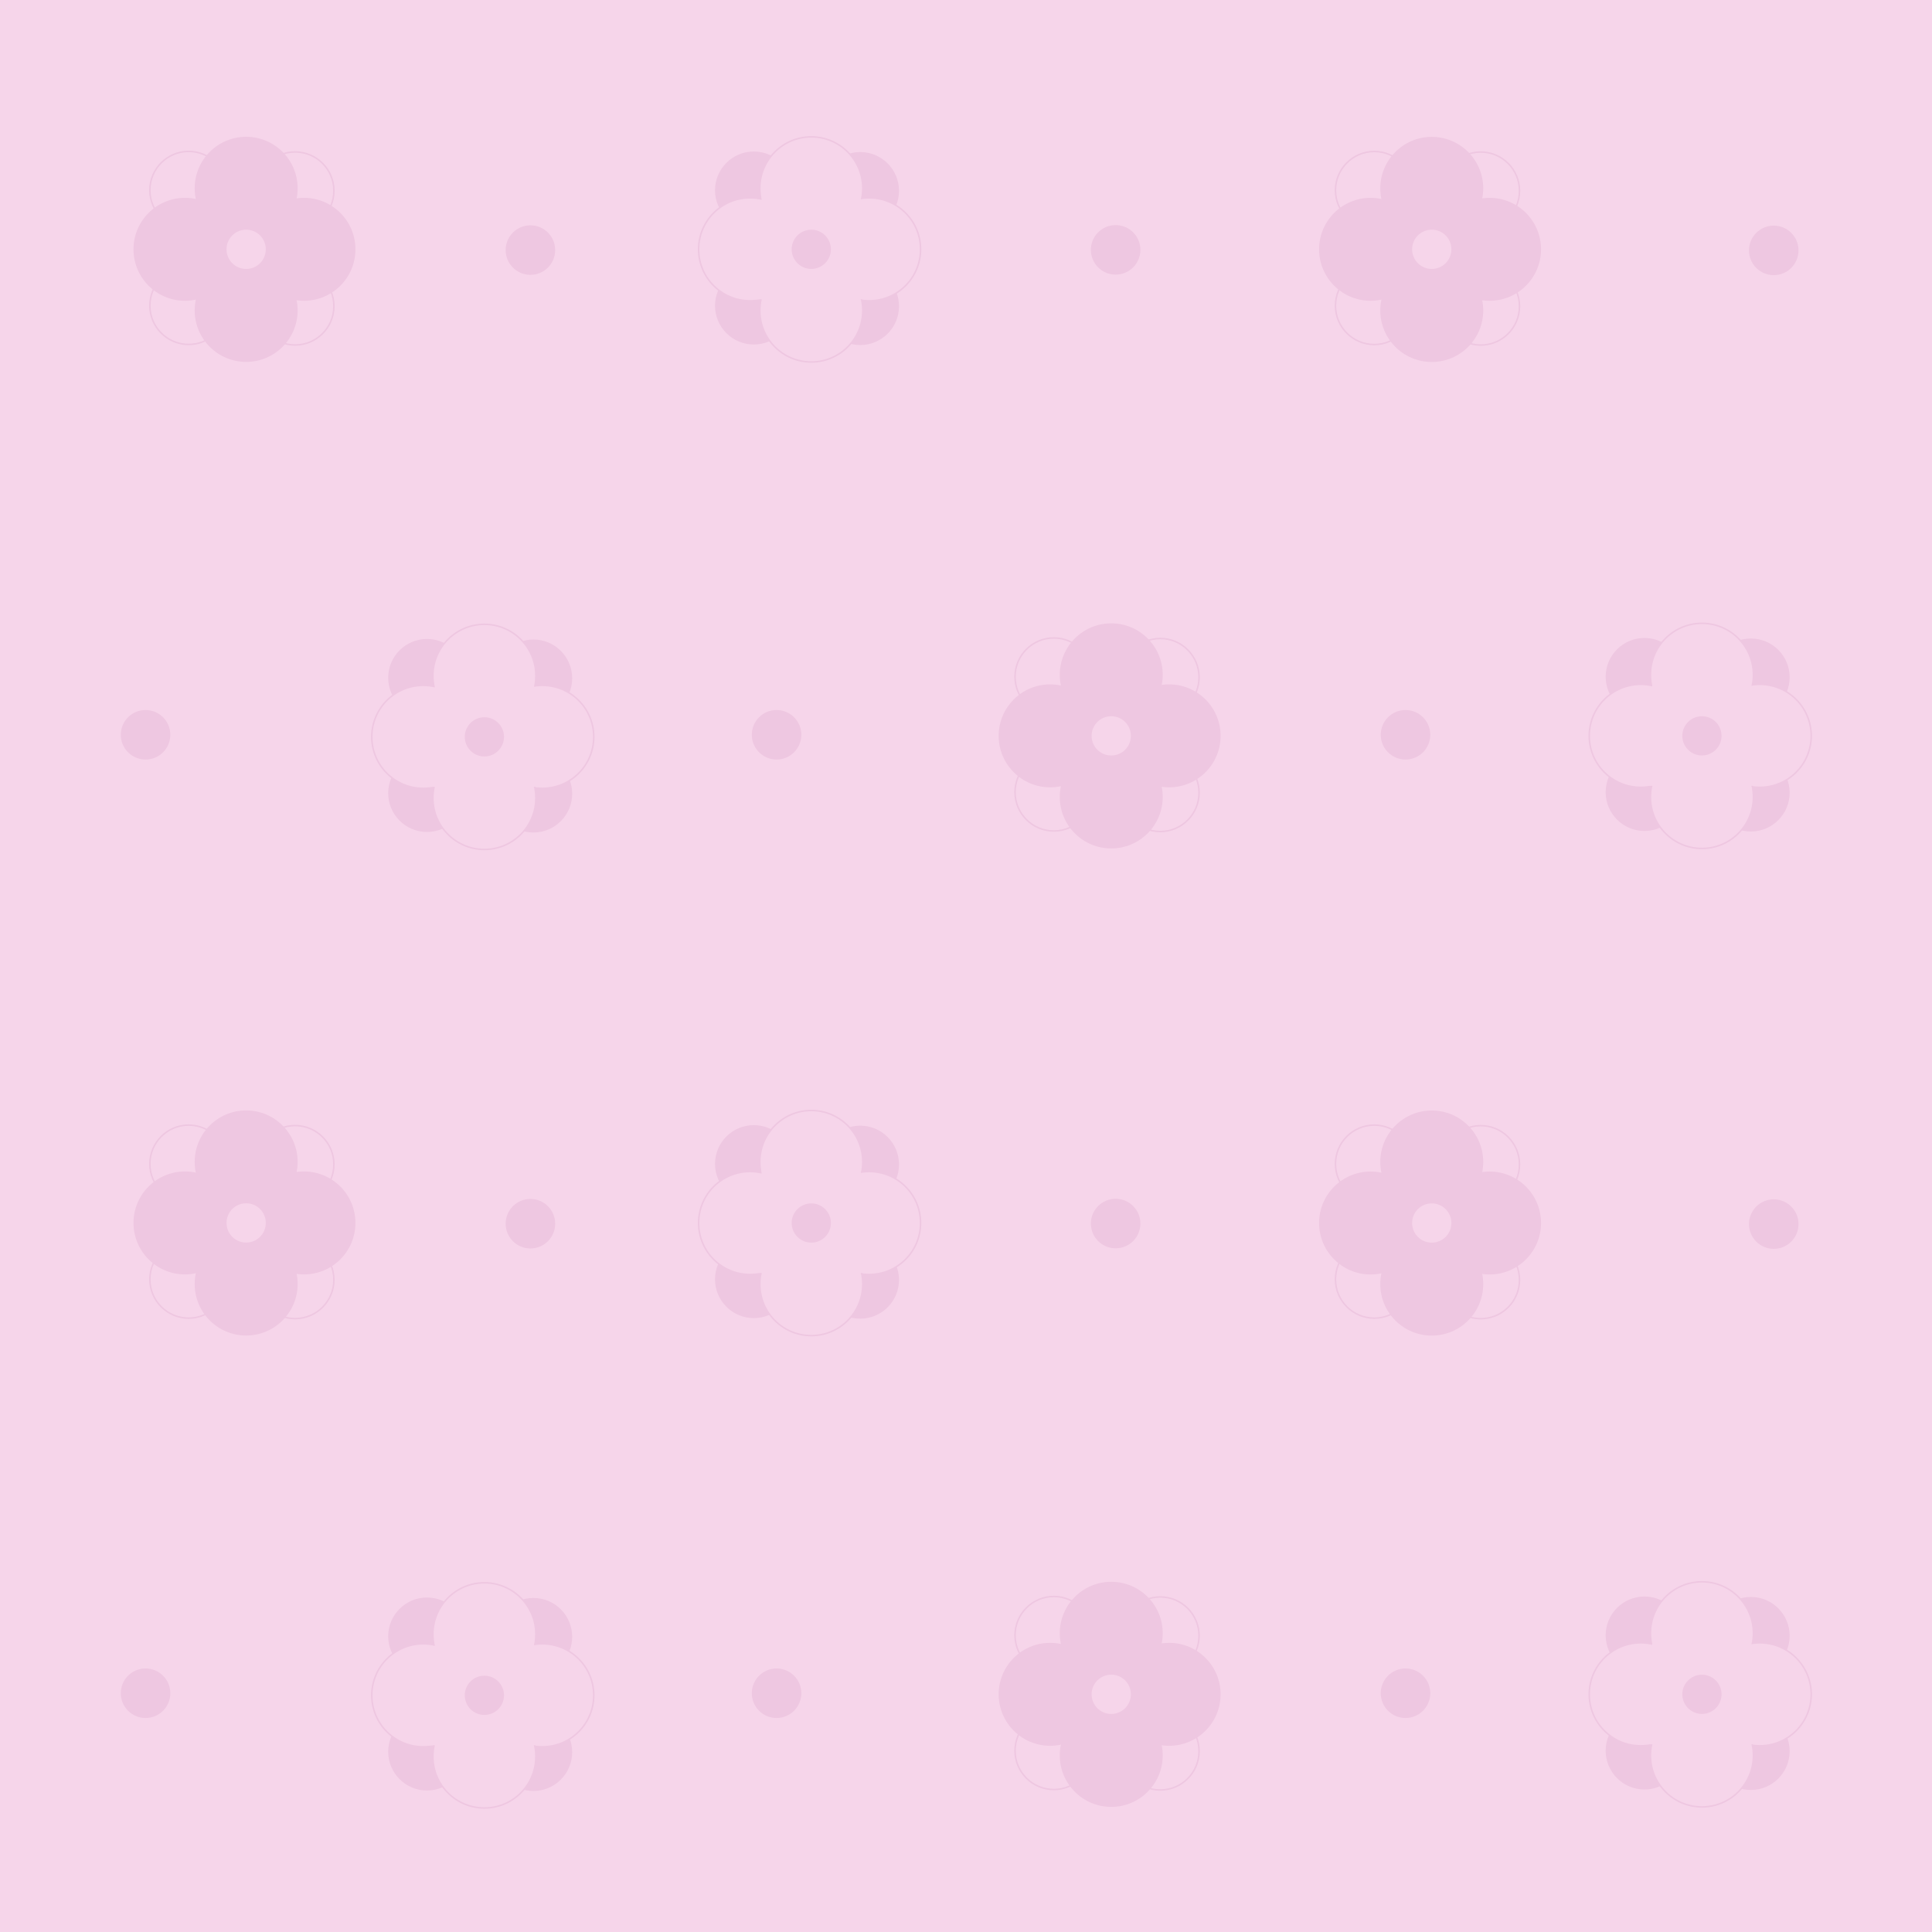 <?xml version="1.0" encoding="UTF-8"?><svg xmlns="http://www.w3.org/2000/svg" width="251" height="251" viewBox="0 0 251 251"><defs><style>.m{opacity:.85;}.m,.n,.o,.p{fill:#f6d5ea;}.m,.n,.o,.q{stroke-miterlimit:10;}.m,.o{stroke:#f6d5ea;}.n,.q{stroke:#a8498e;stroke-width:.2px;}.o{opacity:.9;}.r{fill:#a8498e;}.r,.p{stroke-width:0px;}.q{fill:none;}</style></defs><g id="a"><rect class="m" x=".5" y=".5" width="250" height="250"/></g><g id="b"><path class="q" d="m155.78,212.51c0,2.78-2.26,5.04-5.04,5.04s-5.04-2.26-5.04-5.04,2.26-5.04,5.04-5.04,5.04,2.26,5.04,5.04Zm-5.04,9.96c-2.78,0-5.04,2.26-5.04,5.04s2.26,5.04,5.04,5.04,5.04-2.26,5.04-5.04-2.26-5.04-5.04-5.04Z"/><path class="q" d="m141.95,212.45c0,2.78-2.26,5.04-5.04,5.04s-5.04-2.26-5.04-5.04,2.26-5.04,5.04-5.04,5.04,2.26,5.04,5.04Zm-5.04,9.96c-2.78,0-5.04,2.26-5.04,5.04s2.26,5.04,5.04,5.04,5.04-2.26,5.04-5.04-2.26-5.04-5.04-5.04Z"/><circle class="r" cx="144.37" cy="212.19" r="6.69"/><circle class="r" cx="151.89" cy="220.12" r="6.69"/><circle class="r" cx="136.43" cy="220.12" r="6.69"/><circle class="r" cx="144.37" cy="228.06" r="6.69"/><circle class="p" cx="144.37" cy="220.12" r="2.55"/><g id="c"><path class="r" d="m232.51,212.51c0,2.78-2.26,5.04-5.04,5.04s-5.04-2.26-5.04-5.04,2.26-5.04,5.04-5.04,5.04,2.26,5.04,5.04Zm-5.04,9.96c-2.78,0-5.04,2.26-5.04,5.04s2.26,5.04,5.04,5.04,5.04-2.26,5.04-5.04-2.26-5.04-5.04-5.04Z"/><path class="r" d="m218.68,212.45c0,2.78-2.26,5.04-5.04,5.04s-5.04-2.26-5.04-5.04,2.26-5.04,5.04-5.04,5.04,2.26,5.04,5.04Zm-5.04,9.96c-2.78,0-5.04,2.26-5.04,5.04s2.26,5.04,5.04,5.04,5.04-2.26,5.04-5.04-2.26-5.04-5.04-5.04Z"/><circle class="n" cx="221.11" cy="212.19" r="6.69"/><circle class="n" cx="228.62" cy="220.12" r="6.69"/><circle class="n" cx="213.16" cy="220.12" r="6.69"/><circle class="n" cx="221.11" cy="228.06" r="6.69"/><rect class="p" x="214.65" y="212.98" width="12.77" height="13.66"/><rect class="p" x="213.69" y="224.64" width="14.98" height="1.97"/><rect class="p" x="226.52" y="212.98" width="1.04" height="1.55"/><circle class="r" cx="221.11" cy="220.12" r="2.55"/></g><g id="d"><path class="r" d="m74.34,212.64c0,2.78-2.26,5.04-5.04,5.04s-5.04-2.26-5.04-5.04,2.26-5.04,5.04-5.04,5.04,2.26,5.04,5.04Zm-5.04,9.96c-2.78,0-5.04,2.26-5.04,5.04s2.26,5.04,5.04,5.04,5.04-2.26,5.04-5.04-2.26-5.04-5.04-5.04Z"/><path class="r" d="m60.51,212.58c0,2.78-2.26,5.04-5.04,5.04s-5.04-2.26-5.04-5.04,2.26-5.04,5.04-5.04,5.04,2.26,5.04,5.04Zm-5.04,9.96c-2.78,0-5.04,2.26-5.04,5.04s2.26,5.04,5.04,5.04,5.04-2.26,5.04-5.04-2.26-5.04-5.04-5.04Z"/><circle class="n" cx="62.93" cy="212.32" r="6.69"/><circle class="n" cx="70.45" cy="220.25" r="6.69"/><circle class="n" cx="54.99" cy="220.25" r="6.69"/><circle class="n" cx="62.93" cy="228.2" r="6.69"/><rect class="p" x="56.48" y="213.11" width="12.77" height="13.66"/><rect class="p" x="55.52" y="224.77" width="14.98" height="1.97"/><rect class="p" x="68.35" y="213.11" width="1.04" height="1.55"/><circle class="r" cx="62.93" cy="220.25" r="2.55"/></g><circle class="r" cx="100.89" cy="219.98" r="3.22"/><circle class="r" cx="182.6" cy="219.98" r="3.22"/><circle class="r" cx="18.91" cy="219.98" r="3.22"/></g><g id="e"><path class="q" d="m43.38,151.27c0,2.78-2.26,5.04-5.04,5.04s-5.04-2.26-5.04-5.04,2.26-5.04,5.04-5.04,5.04,2.26,5.04,5.04Zm-5.04,9.96c-2.78,0-5.04,2.26-5.04,5.04s2.26,5.04,5.04,5.04,5.04-2.26,5.04-5.04-2.26-5.04-5.04-5.04Z"/><path class="q" d="m29.55,151.21c0,2.78-2.26,5.04-5.04,5.04s-5.04-2.26-5.04-5.04,2.26-5.04,5.04-5.04,5.04,2.26,5.04,5.04Zm-5.04,9.96c-2.78,0-5.04,2.26-5.04,5.04s2.26,5.04,5.04,5.04,5.04-2.26,5.04-5.04-2.26-5.04-5.04-5.04Z"/><circle class="r" cx="31.98" cy="150.95" r="6.69"/><circle class="r" cx="39.49" cy="158.88" r="6.69"/><circle class="r" cx="24.03" cy="158.88" r="6.69"/><circle class="r" cx="31.98" cy="166.82" r="6.69"/><circle class="p" cx="31.98" cy="158.88" r="2.55"/><path class="q" d="m197.41,151.28c0,2.78-2.26,5.04-5.04,5.04s-5.04-2.26-5.04-5.04,2.26-5.04,5.04-5.04,5.04,2.26,5.04,5.04Zm-5.04,9.96c-2.78,0-5.04,2.26-5.04,5.04s2.26,5.04,5.04,5.04,5.04-2.26,5.04-5.04-2.26-5.04-5.04-5.04Z"/><path class="q" d="m183.58,151.21c0,2.78-2.26,5.04-5.04,5.04s-5.04-2.26-5.04-5.04,2.26-5.04,5.04-5.04,5.04,2.26,5.04,5.04Zm-5.04,9.96c-2.78,0-5.04,2.26-5.04,5.04s2.26,5.04,5.04,5.04,5.04-2.26,5.04-5.04-2.26-5.04-5.04-5.04Z"/><circle class="r" cx="186.01" cy="150.96" r="6.69"/><circle class="r" cx="193.52" cy="158.89" r="6.69"/><circle class="r" cx="178.06" cy="158.89" r="6.69"/><circle class="r" cx="186.01" cy="166.83" r="6.69"/><circle class="p" cx="186.01" cy="158.89" r="2.55"/><g id="f"><path class="r" d="m116.8,151.28c0,2.78-2.26,5.04-5.04,5.04s-5.04-2.26-5.04-5.04,2.26-5.04,5.04-5.04,5.04,2.26,5.04,5.04Zm-5.04,9.96c-2.78,0-5.04,2.26-5.04,5.04s2.26,5.04,5.04,5.04,5.04-2.26,5.04-5.04-2.26-5.04-5.04-5.04Z"/><path class="r" d="m102.97,151.21c0,2.78-2.26,5.04-5.04,5.04s-5.04-2.26-5.04-5.04,2.26-5.04,5.04-5.04,5.04,2.26,5.04,5.04Zm-5.04,9.96c-2.78,0-5.04,2.26-5.04,5.04s2.26,5.04,5.04,5.04,5.04-2.26,5.04-5.04-2.26-5.04-5.04-5.04Z"/><circle class="n" cx="105.4" cy="150.96" r="6.69"/><circle class="n" cx="112.91" cy="158.89" r="6.69"/><circle class="n" cx="97.45" cy="158.89" r="6.69"/><circle class="n" cx="105.4" cy="166.83" r="6.69"/><rect class="p" x="98.94" y="151.75" width="12.77" height="13.66"/><rect class="p" x="97.98" y="163.41" width="14.98" height="1.97"/><rect class="p" x="110.81" y="151.75" width="1.04" height="1.55"/><circle class="r" cx="105.4" cy="158.89" r="2.55"/></g><circle class="r" cx="68.91" cy="158.98" r="3.22"/><circle class="r" cx="144.94" cy="158.96" r="3.22"/><circle class="r" cx="230.44" cy="159.03" r="3.22"/></g><g id="g"><path class="q" d="m155.78,87.99c0,2.78-2.26,5.04-5.04,5.04s-5.04-2.26-5.04-5.04,2.26-5.04,5.04-5.04,5.04,2.26,5.04,5.04Zm-5.04,9.96c-2.78,0-5.04,2.26-5.04,5.04s2.26,5.04,5.04,5.04,5.04-2.26,5.04-5.04-2.26-5.04-5.04-5.04Z"/><path class="q" d="m141.95,87.92c0,2.78-2.26,5.04-5.04,5.04s-5.04-2.26-5.04-5.04,2.26-5.04,5.04-5.04,5.04,2.26,5.04,5.04Zm-5.04,9.96c-2.78,0-5.04,2.26-5.04,5.04s2.26,5.04,5.04,5.04,5.04-2.26,5.04-5.04-2.26-5.04-5.04-5.04Z"/><circle class="r" cx="144.37" cy="87.67" r="6.69"/><circle class="r" cx="151.89" cy="95.6" r="6.69"/><circle class="r" cx="136.43" cy="95.6" r="6.69"/><circle class="r" cx="144.37" cy="103.54" r="6.69"/><circle class="p" cx="144.37" cy="95.6" r="2.55"/><g id="h"><path class="r" d="m74.34,88.12c0,2.78-2.26,5.04-5.04,5.04s-5.04-2.26-5.04-5.04,2.26-5.04,5.04-5.04,5.04,2.26,5.04,5.04Zm-5.04,9.96c-2.78,0-5.04,2.26-5.04,5.04s2.26,5.04,5.04,5.04,5.04-2.26,5.04-5.04-2.26-5.04-5.04-5.04Z"/><path class="r" d="m60.51,88.05c0,2.78-2.26,5.04-5.04,5.04s-5.04-2.26-5.04-5.04,2.26-5.04,5.04-5.04,5.04,2.26,5.04,5.04Zm-5.04,9.96c-2.78,0-5.04,2.26-5.04,5.04s2.26,5.04,5.04,5.04,5.04-2.26,5.04-5.04-2.26-5.04-5.04-5.04Z"/><circle class="n" cx="62.93" cy="87.8" r="6.69"/><circle class="n" cx="70.45" cy="95.73" r="6.69"/><circle class="n" cx="54.99" cy="95.73" r="6.69"/><circle class="n" cx="62.93" cy="103.67" r="6.69"/><rect class="p" x="56.48" y="88.59" width="12.77" height="13.66"/><rect class="p" x="55.52" y="100.25" width="14.98" height="1.97"/><rect class="p" x="68.35" y="88.59" width="1.04" height="1.55"/><circle class="r" cx="62.93" cy="95.73" r="2.55"/></g><g id="i"><path class="r" d="m232.51,87.99c0,2.78-2.26,5.04-5.04,5.04s-5.04-2.26-5.04-5.04,2.26-5.04,5.04-5.04,5.04,2.26,5.04,5.04Zm-5.04,9.96c-2.78,0-5.04,2.26-5.04,5.04s2.26,5.04,5.04,5.04,5.04-2.26,5.04-5.04-2.26-5.04-5.04-5.04Z"/><path class="r" d="m218.68,87.92c0,2.78-2.26,5.04-5.04,5.04s-5.04-2.26-5.04-5.04,2.26-5.04,5.04-5.04,5.04,2.26,5.04,5.04Zm-5.04,9.96c-2.78,0-5.04,2.26-5.04,5.04s2.26,5.04,5.04,5.04,5.04-2.26,5.04-5.04-2.26-5.04-5.04-5.04Z"/><circle class="n" cx="221.11" cy="87.67" r="6.69"/><circle class="n" cx="228.62" cy="95.6" r="6.69"/><circle class="n" cx="213.16" cy="95.6" r="6.69"/><circle class="n" cx="221.11" cy="103.54" r="6.69"/><rect class="p" x="214.65" y="88.46" width="12.77" height="13.66"/><rect class="p" x="213.69" y="100.12" width="14.98" height="1.97"/><rect class="p" x="226.52" y="88.46" width="1.04" height="1.55"/><circle class="r" cx="221.11" cy="95.6" r="2.55"/></g><circle class="r" cx="100.89" cy="95.46" r="3.22"/><circle class="r" cx="182.6" cy="95.46" r="3.22"/><circle class="r" cx="18.91" cy="95.46" r="3.22"/></g><g id="j"><path class="q" d="m43.38,24.78c0,2.78-2.26,5.04-5.04,5.04s-5.04-2.26-5.04-5.04,2.26-5.04,5.04-5.04,5.04,2.26,5.04,5.04Zm-5.04,9.96c-2.78,0-5.04,2.26-5.04,5.04s2.26,5.04,5.04,5.04,5.04-2.26,5.04-5.04-2.26-5.04-5.04-5.04Z"/><path class="q" d="m29.55,24.71c0,2.78-2.26,5.04-5.04,5.04s-5.04-2.26-5.04-5.04,2.26-5.04,5.04-5.04,5.04,2.26,5.04,5.04Zm-5.04,9.96c-2.78,0-5.04,2.26-5.04,5.04s2.26,5.04,5.04,5.04,5.04-2.26,5.04-5.04-2.26-5.04-5.04-5.04Z"/><circle class="r" cx="31.98" cy="24.46" r="6.69"/><circle class="r" cx="39.49" cy="32.39" r="6.69"/><circle class="r" cx="24.03" cy="32.39" r="6.69"/><circle class="r" cx="31.98" cy="40.33" r="6.69"/><circle class="p" cx="31.98" cy="32.39" r="2.55"/><path class="q" d="m197.41,24.79c0,2.78-2.26,5.04-5.04,5.04s-5.04-2.26-5.04-5.04,2.26-5.04,5.04-5.04,5.04,2.26,5.04,5.04Zm-5.04,9.96c-2.78,0-5.04,2.26-5.04,5.04s2.26,5.04,5.04,5.04,5.04-2.26,5.04-5.04-2.26-5.04-5.04-5.04Z"/><path class="q" d="m183.58,24.72c0,2.78-2.26,5.04-5.04,5.04s-5.04-2.26-5.04-5.04,2.26-5.04,5.04-5.04,5.04,2.26,5.04,5.04Zm-5.04,9.96c-2.78,0-5.04,2.26-5.04,5.04s2.26,5.04,5.04,5.04,5.04-2.26,5.04-5.04-2.26-5.04-5.04-5.04Z"/><circle class="r" cx="186.01" cy="24.47" r="6.69"/><circle class="r" cx="193.52" cy="32.39" r="6.69"/><circle class="r" cx="178.06" cy="32.39" r="6.69"/><circle class="r" cx="186.01" cy="40.34" r="6.69"/><circle class="p" cx="186.01" cy="32.39" r="2.55"/><g id="k"><path class="r" d="m116.8,24.79c0,2.78-2.26,5.04-5.04,5.04s-5.04-2.26-5.04-5.04,2.26-5.04,5.04-5.04,5.04,2.26,5.04,5.04Zm-5.04,9.96c-2.78,0-5.04,2.26-5.04,5.04s2.26,5.04,5.04,5.04,5.04-2.26,5.04-5.04-2.26-5.04-5.04-5.04Z"/><path class="r" d="m102.97,24.72c0,2.78-2.26,5.04-5.04,5.04s-5.04-2.26-5.04-5.04,2.26-5.04,5.04-5.04,5.04,2.26,5.04,5.04Zm-5.04,9.96c-2.78,0-5.04,2.26-5.04,5.04s2.26,5.04,5.04,5.04,5.04-2.26,5.04-5.04-2.26-5.04-5.04-5.04Z"/><circle class="n" cx="105.4" cy="24.47" r="6.69"/><circle class="n" cx="112.91" cy="32.39" r="6.69"/><circle class="n" cx="97.45" cy="32.39" r="6.69"/><circle class="n" cx="105.4" cy="40.34" r="6.69"/><rect class="p" x="98.94" y="25.25" width="12.77" height="13.66"/><rect class="p" x="97.98" y="36.91" width="14.98" height="1.97"/><rect class="p" x="110.81" y="25.25" width="1.04" height="1.55"/><circle class="r" cx="105.4" cy="32.39" r="2.55"/></g><circle class="r" cx="68.91" cy="32.49" r="3.22"/><circle class="r" cx="144.94" cy="32.46" r="3.22"/><circle class="r" cx="230.44" cy="32.53" r="3.22"/></g><g id="l"><rect class="o" x=".5" y=".5" width="250" height="250"/></g></svg>